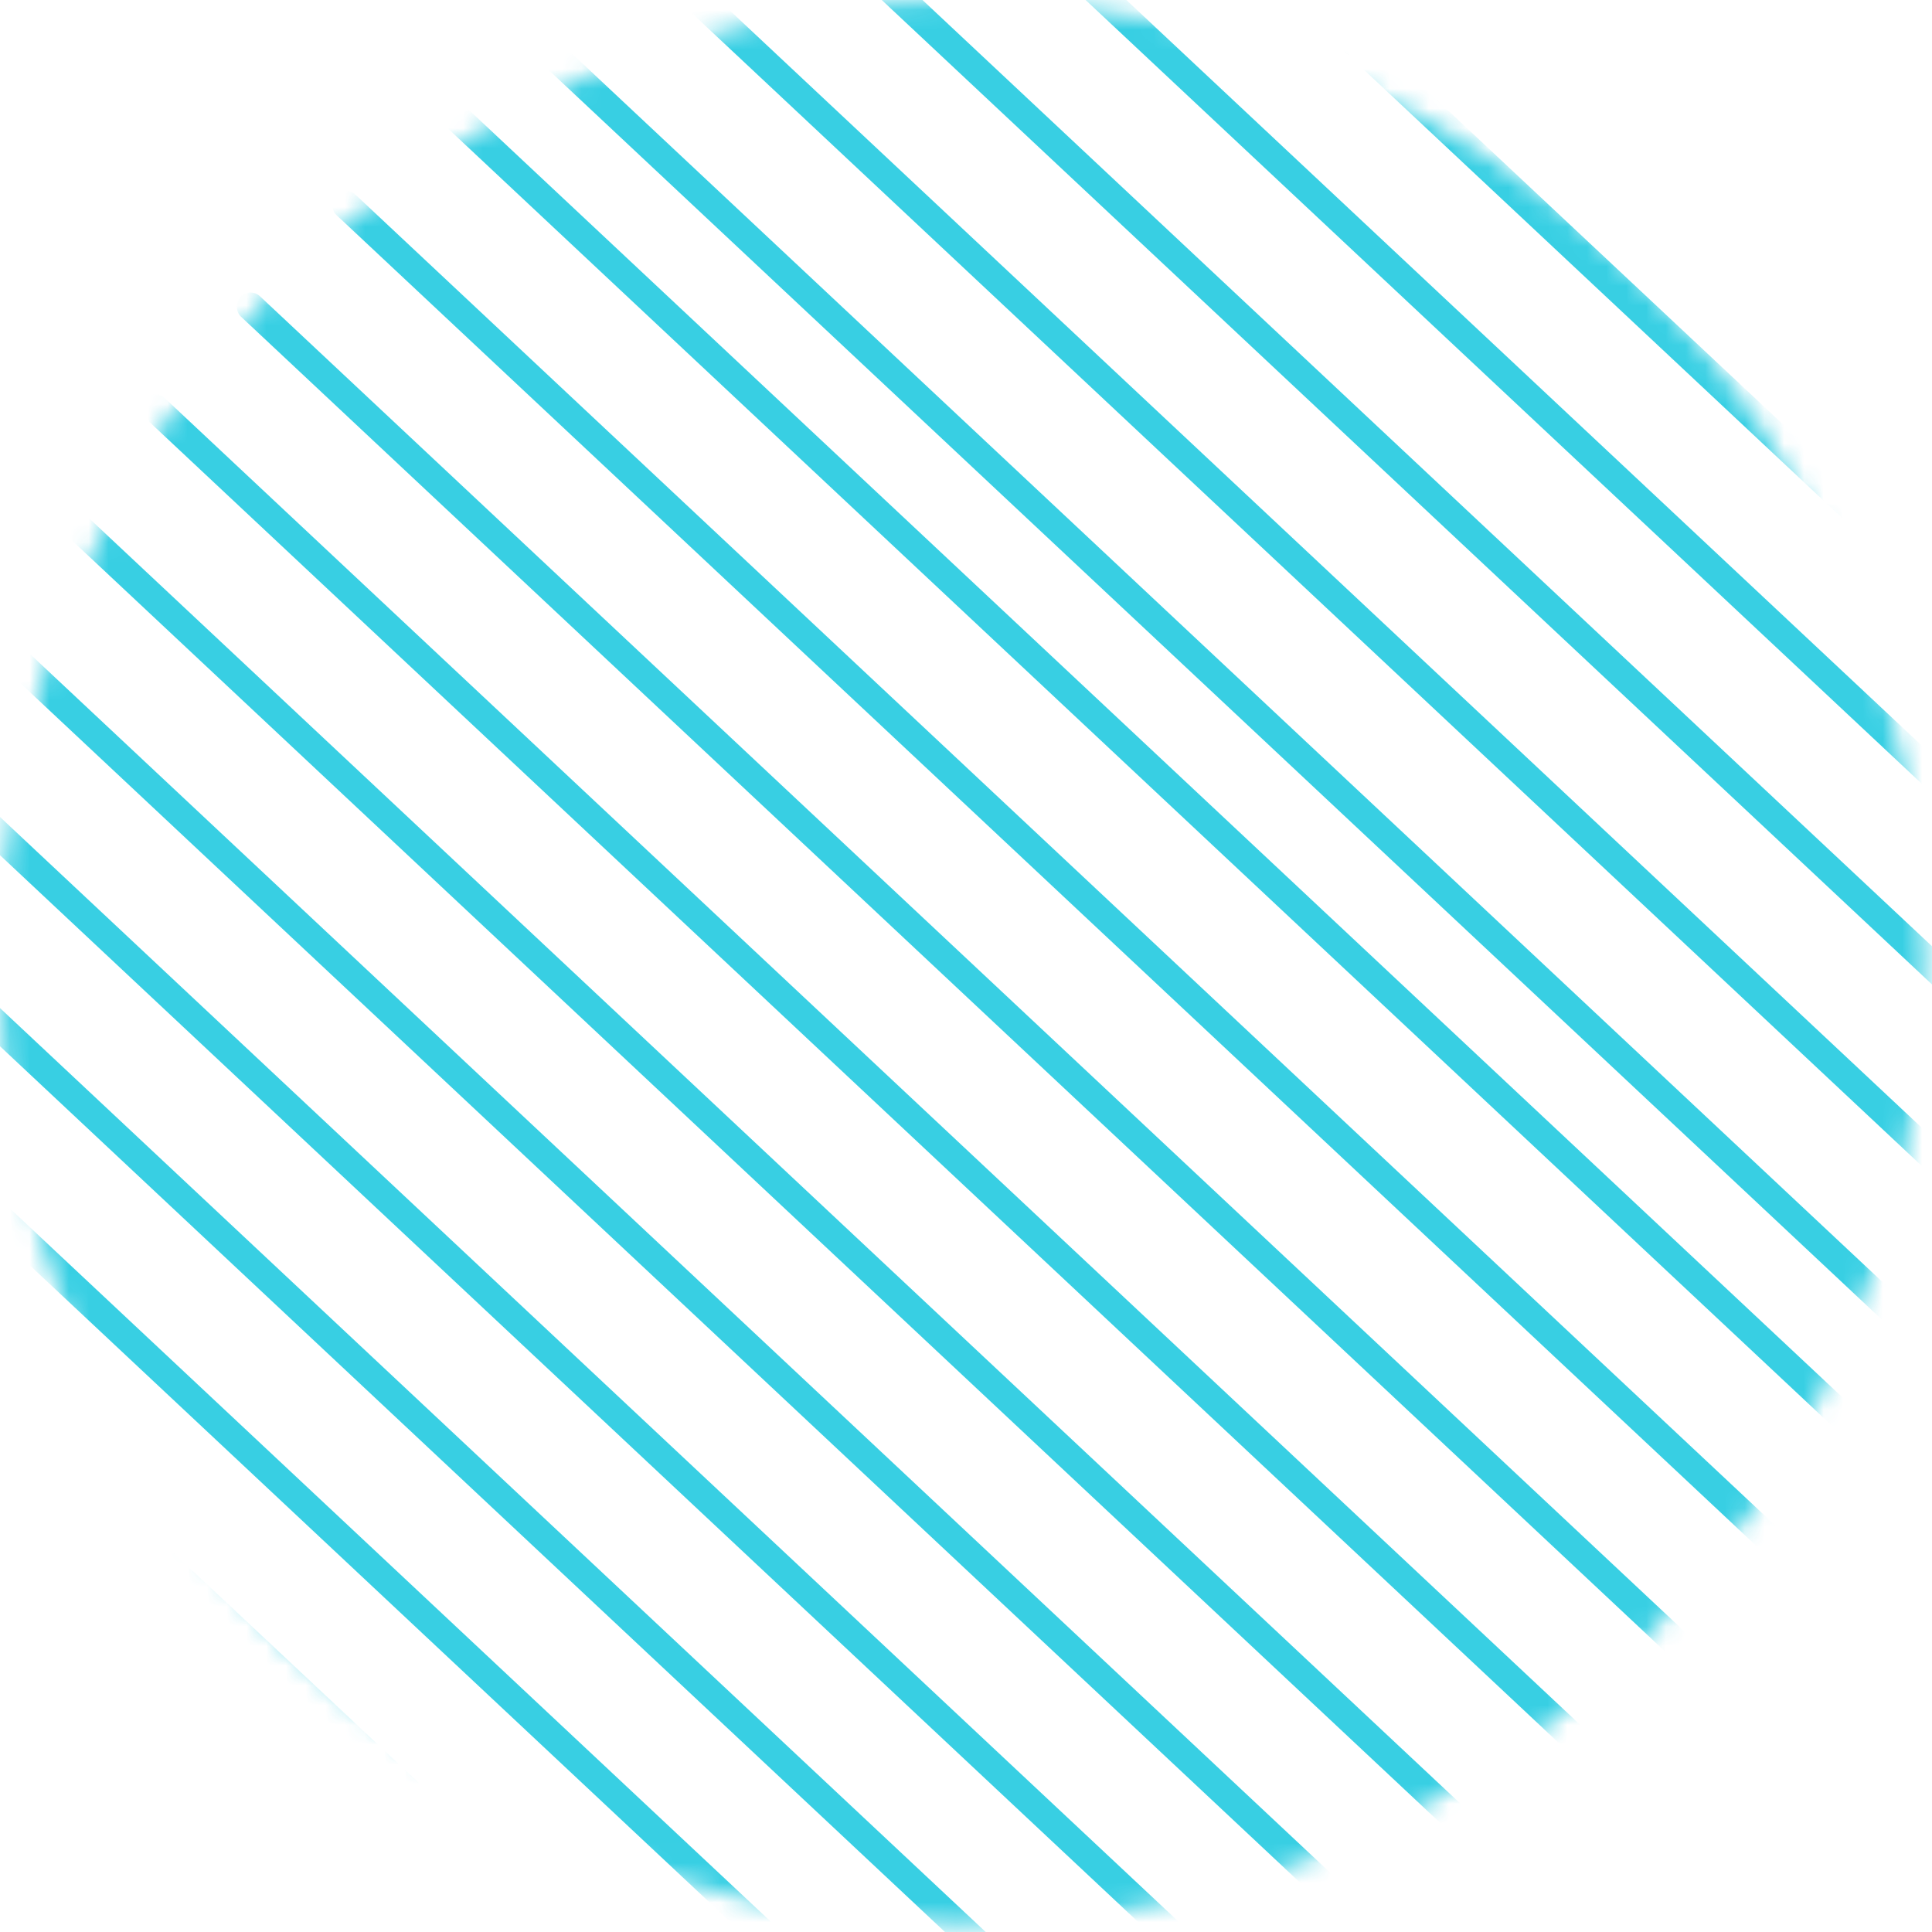 <svg width="98" height="98" viewBox="0 0 98 98" fill="none" xmlns="http://www.w3.org/2000/svg">
<mask id="mask0" mask-type="alpha" maskUnits="userSpaceOnUse" x="0" y="0" width="98" height="98">
<circle cx="48.799" cy="48.799" r="48.799" fill="#00C2DC" fill-opacity="0.88"/>
</mask>
<g mask="url(#mask0)">
<rect x="50.397" y="-25.702" width="107.498" height="1.414" rx="0.707" transform="rotate(43.147 50.397 -25.702)" fill="#00C2DC" fill-opacity="0.88"/>
<rect x="45.561" y="-20.542" width="107.498" height="1.414" rx="0.707" transform="rotate(43.147 45.561 -20.542)" fill="#00C2DC" fill-opacity="0.88"/>
<rect x="40.724" y="-15.382" width="107.498" height="1.414" rx="0.707" transform="rotate(43.147 40.724 -15.382)" fill="#00C2DC" fill-opacity="0.88"/>
<rect x="35.888" y="-10.222" width="107.498" height="1.414" rx="0.707" transform="rotate(43.147 35.888 -10.222)" fill="#00C2DC" fill-opacity="0.88"/>
<rect x="31.051" y="-5.062" width="107.498" height="1.414" rx="0.707" transform="rotate(43.147 31.051 -5.062)" fill="#00C2DC" fill-opacity="0.88"/>
<rect x="26.215" y="0.098" width="107.498" height="1.414" rx="0.707" transform="rotate(43.147 26.215 0.098)" fill="#00C2DC" fill-opacity="0.88"/>
<rect x="22.345" y="4.226" width="107.498" height="1.414" rx="0.707" transform="rotate(43.147 22.345 4.226)" fill="#00C2DC" fill-opacity="0.88"/>
<rect x="17.509" y="9.385" width="107.498" height="1.414" rx="0.707" transform="rotate(43.147 17.509 9.385)" fill="#00C2DC" fill-opacity="0.88"/>
<rect x="12.672" y="14.545" width="107.498" height="1.414" rx="0.707" transform="rotate(43.147 12.672 14.545)" fill="#00C2DC" fill-opacity="0.88"/>
<rect x="7.836" y="19.706" width="107.498" height="1.414" rx="0.707" transform="rotate(43.147 7.836 19.706)" fill="#00C2DC" fill-opacity="0.88"/>
<rect x="2.999" y="24.865" width="107.498" height="1.414" rx="0.707" transform="rotate(43.147 2.999 24.865)" fill="#00C2DC" fill-opacity="0.88"/>
<rect x="-1.837" y="30.025" width="107.498" height="1.414" rx="0.707" transform="rotate(43.147 -1.837 30.025)" fill="#00C2DC" fill-opacity="0.88"/>
<rect x="-6.674" y="35.185" width="107.498" height="1.414" rx="0.707" transform="rotate(43.147 -6.674 35.185)" fill="#00C2DC" fill-opacity="0.88"/>
<rect x="-11.51" y="40.345" width="107.498" height="1.414" rx="0.707" transform="rotate(43.147 -11.51 40.345)" fill="#00C2DC" fill-opacity="0.88"/>
<rect x="-16.347" y="45.505" width="107.498" height="1.414" rx="0.707" transform="rotate(43.147 -16.347 45.505)" fill="#00C2DC" fill-opacity="0.88"/>
<rect x="-21.183" y="50.665" width="107.498" height="1.414" rx="0.707" transform="rotate(43.147 -21.183 50.665)" fill="#00C2DC" fill-opacity="0.88"/>
<rect x="-26.02" y="55.825" width="107.498" height="1.414" rx="0.707" transform="rotate(43.147 -26.02 55.825)" fill="#00C2DC" fill-opacity="0.88"/>
</g>
</svg>

